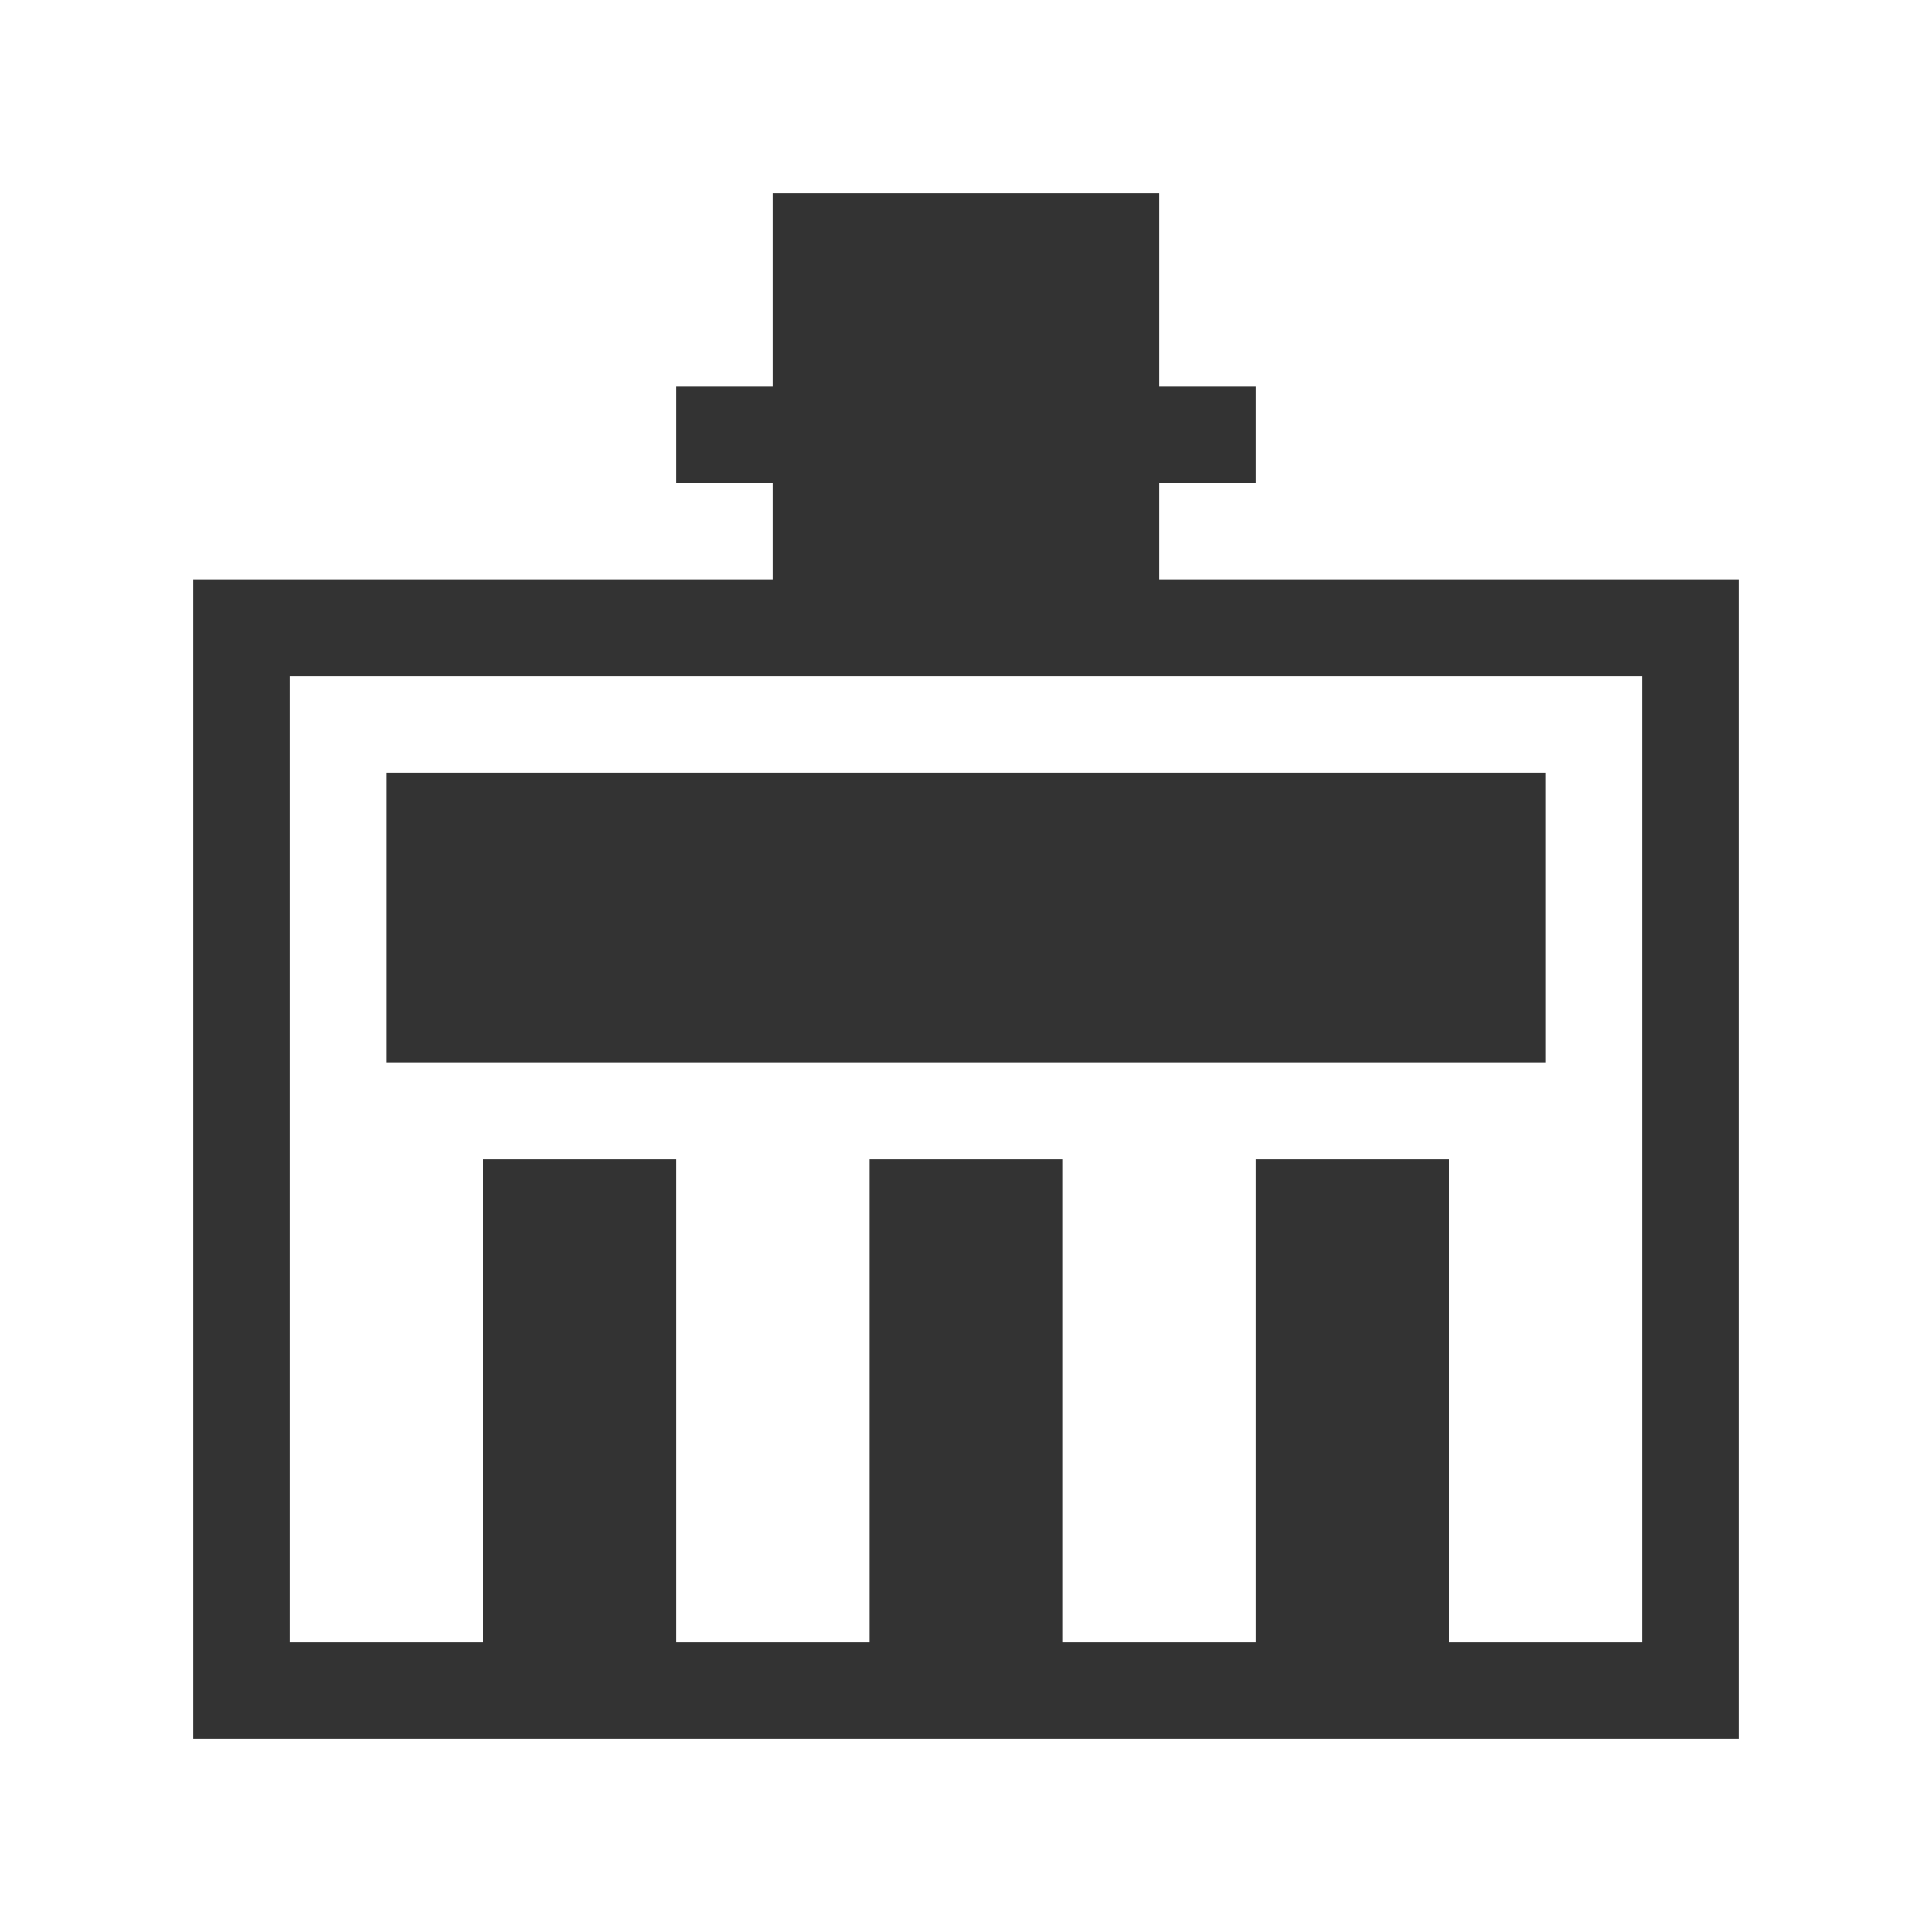 <svg width="40" height="40" viewBox="0 0 40 40" fill="none" xmlns="http://www.w3.org/2000/svg">
  <path d="M4 12H36V36H4V12ZM6 14V34H34V14H6Z" fill="#333333"/>
  <path d="M8 16H32V22H8V16Z" fill="#333333"/>
  <path d="M10 24H14V34H10V24Z" fill="#333333"/>
  <path d="M18 24H22V34H18V24Z" fill="#333333"/>
  <path d="M26 24H30V34H26V24Z" fill="#333333"/>
  <path d="M16 4H24V12H16V4Z" fill="#333333"/>
  <path d="M14 8H26V10H14V8Z" fill="#333333"/>
</svg>